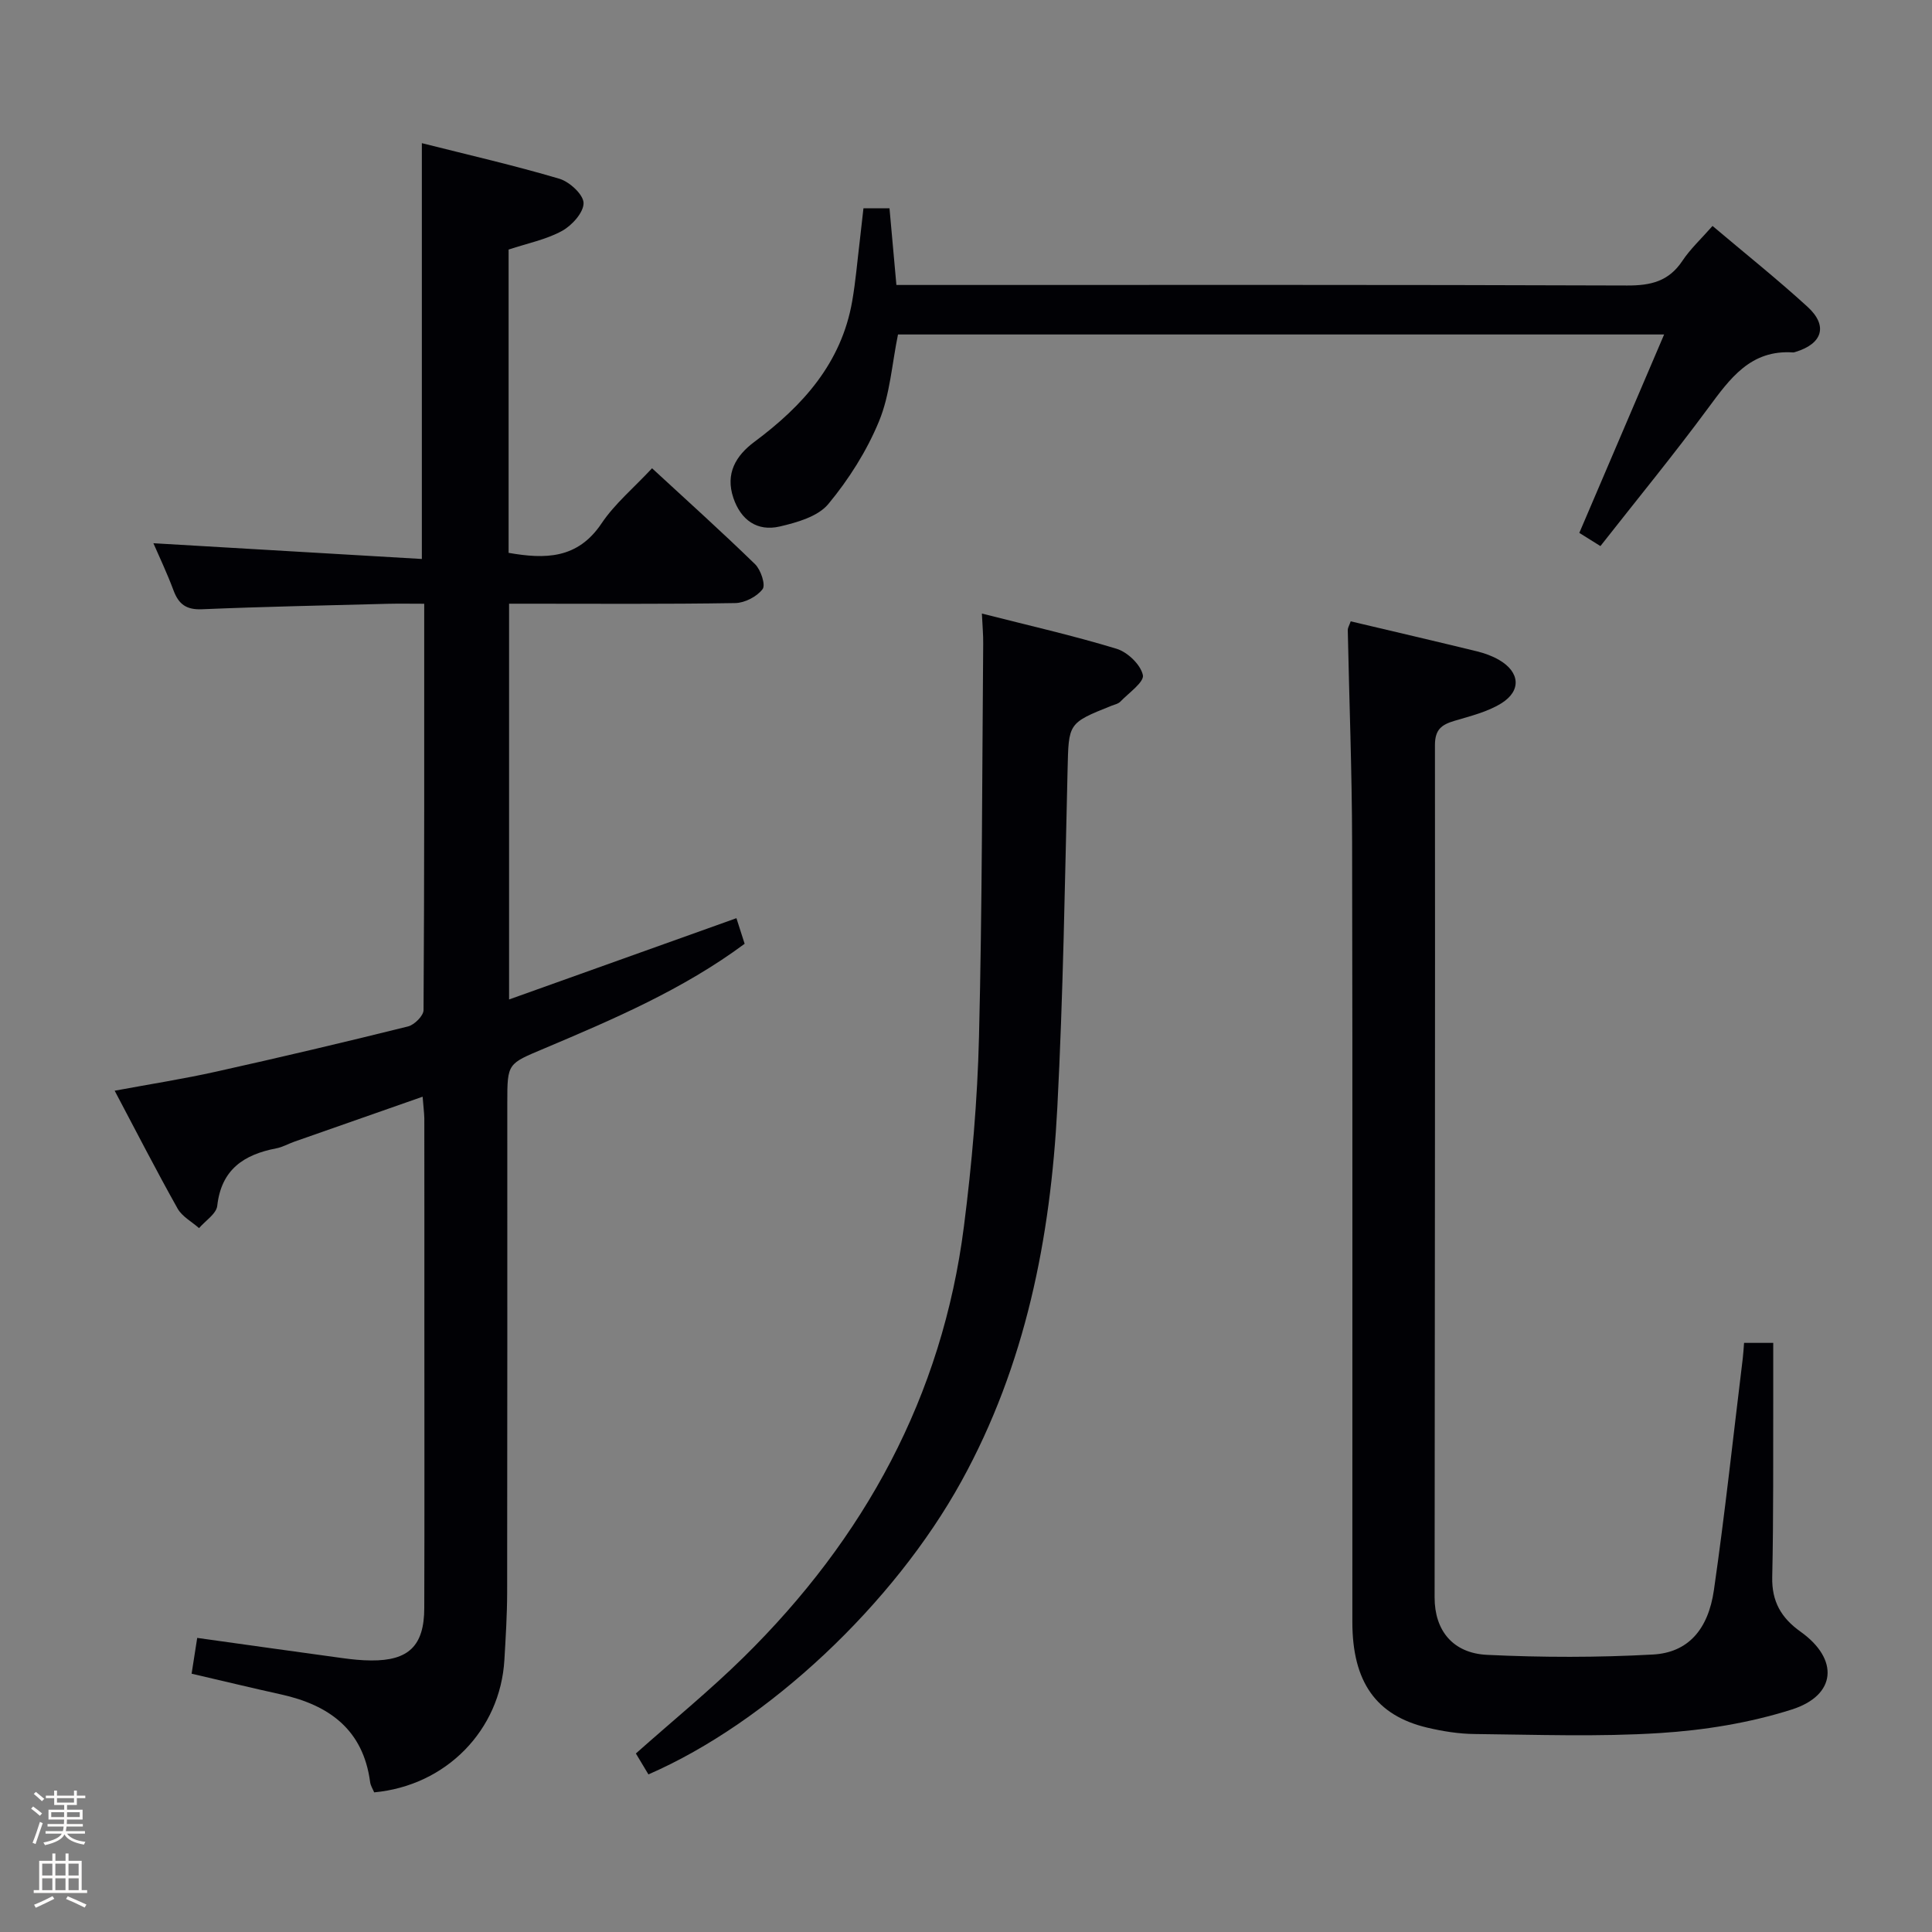 <svg enable-background="new 0 0 400 400" viewBox="0 0 400 400" xmlns="http://www.w3.org/2000/svg"><rect x="0" y="0" width="400" height="400" fill="#808080" stroke="none"/><path d="m6.44 374.46.42-.45c.65.47 1.27.95 1.85 1.44l-.45.49c-.65-.56-1.25-1.06-1.82-1.48m.93 7.33-.63-.26c.55-1.36 1.05-2.8 1.52-4.33.19.1.38.19.59.27-.46 1.29-.95 2.73-1.48 4.32m-.38-10.38.44-.42c.43.34 1.01.82 1.74 1.44l-.49.49c-.53-.51-1.09-1.01-1.69-1.51m2.5.35h1.72v-1.04h.59v1.04h3.52v-1.04h.59v1.04h1.75v.53h-1.75v1.42h-2.03v.97h3.22v2.03h-3.24c0 .35-.01.66-.03.93h3.32v.53h-3.37c-.03.27-.08.58-.15.94h3.96v.53h-3.71c.67.92 1.93 1.48 3.79 1.68-.13.24-.23.44-.29.59-2.13-.38-3.48-1.08-4.04-2.12-.43.97-1.77 1.72-4.03 2.23-.09-.19-.2-.37-.33-.55 2.1-.42 3.37-1.03 3.81-1.83h-3.36v-.53h3.58c.08-.29.13-.61.16-.94h-3.33v-.53h3.39c.02-.27.04-.58.04-.93h-3.23v-2.03h3.25v-.97h-2.07v-1.42h-1.73zm1.12 3.44v1h2.65c.01-.3.02-.44.01-.4v-.25-.35zm1.19-2h3.52v-.91h-3.52zm4.71 2h-2.63v.59c0 .15-.01.28-.01.4h2.64z" fill="#fcfbfa"/><path d="m13.56 383.74h.63v1.52h2.72v6.07h1.13v.6h-11.06v-.6h1.13v-6.07h2.73v-1.52h.63v1.52h2.1v-1.52zm-2.69 8.83.38.56c-1.24.63-2.53 1.25-3.85 1.85-.1-.21-.21-.42-.34-.63 1.36-.55 2.63-1.15 3.81-1.78m-2.13-4.27h2.1v-2.45h-2.1zm0 3.04h2.1v-2.46h-2.1zm2.72-3.04h2.1v-2.45h-2.1zm0 3.04h2.1v-2.46h-2.1zm6.07 3.6c-1.41-.71-2.7-1.3-3.86-1.78l.35-.56c1.45.62 2.75 1.19 3.88 1.72zm-1.25-9.09h-2.1v2.45h2.1zm-2.09 5.49h2.1v-2.46h-2.1z" fill="#fcfbfa"/><g fill="#010105"><path d="m87.5 227.06c-9.12 3.2-17.84 6.25-26.56 9.31-1.25.44-2.45 1.14-3.73 1.38-6.72 1.29-11.39 4.37-12.23 11.9-.19 1.66-2.46 3.09-3.77 4.62-1.51-1.34-3.51-2.39-4.44-4.05-4.39-7.82-8.48-15.8-13.03-24.4 7.26-1.35 14.21-2.43 21.06-3.96 13.27-2.95 26.5-6.07 39.69-9.35 1.31-.33 3.19-2.21 3.2-3.37.18-27.8.14-55.6.14-84.14-2.75 0-5.17-.05-7.59.01-12.8.34-25.61.59-38.41 1.13-3.23.14-4.83-1.02-5.9-3.89-1.33-3.57-2.97-7.02-4.17-9.78 18.36 1.08 36.91 2.17 55.58 3.26 0-29.42 0-57.46 0-86.09 9.6 2.42 19.12 4.6 28.48 7.37 2.1.62 4.98 3.28 5 5.03.02 1.96-2.41 4.65-4.46 5.77-3.29 1.8-7.15 2.56-11.06 3.86v62.79c7.54 1.32 14.28 1.31 19.24-6.09 2.73-4.07 6.66-7.34 10.46-11.42 7.3 6.74 14.45 13.16 21.33 19.86 1.19 1.16 2.22 4.28 1.56 5.16-1.17 1.55-3.69 2.86-5.67 2.89-14.49.24-28.99.13-43.48.13-.99 0-1.98 0-3.34 0v81.94c15.79-5.64 31.32-11.2 47.07-16.83.56 1.73 1.1 3.43 1.7 5.3-12.76 9.46-27.12 15.6-41.48 21.67-7.57 3.2-7.66 2.99-7.66 11.17 0 33.82.02 67.65-.03 101.47-.01 4.65-.3 9.3-.57 13.94-.85 14.57-12.05 26.05-26.96 27.44-.27-.66-.74-1.37-.84-2.13-1.44-10.86-8.49-15.95-18.45-18.15-5.99-1.32-11.95-2.77-18.51-4.29.37-2.36.76-4.84 1.16-7.41 10.39 1.45 20.22 2.84 30.05 4.18 1.97.27 3.97.48 5.96.49 7.76.06 10.98-3.04 11-10.82.06-19.66.02-39.32.02-58.98 0-14.16.01-28.32-.01-42.49-.04-1.26-.21-2.54-.35-4.43z"/><path d="m279.65 128.64c9.05 2.14 17.6 4.13 26.13 6.21 1.59.39 3.2.97 4.62 1.8 4.27 2.49 4.63 6.35.44 8.96-2.88 1.79-6.4 2.64-9.71 3.63-2.64.79-4.04 1.77-4.04 5.02.06 58.83-.04 117.66-.07 176.49 0 6.81 3.76 11.53 10.87 11.87 11.43.55 22.93.56 34.35-.07 7.19-.4 11.42-5.09 12.61-13.36 2.3-15.94 4.01-31.96 5.97-47.95.12-.97.17-1.96.27-3.21h6.04c0 3.8.01 7.4 0 11-.04 12.5.07 25-.21 37.49-.11 5.06 1.86 8.45 5.86 11.3 8 5.69 7.48 13.18-1.85 16.13-8.74 2.77-18.09 4.28-27.27 4.86-12.74.81-25.56.33-38.35.2-3.29-.03-6.64-.57-9.85-1.33-10.58-2.52-15.46-9.48-15.47-21.86-.02-53.83.06-107.66-.05-161.49-.03-14.64-.6-29.28-.9-43.93.01-.44.31-.9.61-1.76z"/><path d="m203.29 127.03c9.62 2.45 18.85 4.54 27.88 7.29 2.28.69 4.98 3.28 5.45 5.44.32 1.44-2.94 3.71-4.68 5.52-.43.44-1.18.59-1.79.83-9.08 3.62-8.89 3.63-9.12 13.32-.56 23.28-.91 46.58-2.12 69.83-1.41 27.08-6.57 53.33-19.88 77.46-13.96 25.31-39.98 49.87-64.78 60.65-.87-1.46-1.78-2.96-2.6-4.33 7.66-6.81 15.28-13.02 22.25-19.87 25.09-24.66 41.19-54.1 45.67-89.26 1.66-13 2.8-26.12 3.12-39.22.67-27.11.64-54.24.87-81.37.03-1.9-.16-3.82-.27-6.29z"/><path d="m344.54 69.25c-54.07 0-106.35 0-158.62 0-1.26 6.14-1.65 12.45-3.93 17.97-2.53 6.14-6.25 12.02-10.5 17.14-2.15 2.59-6.49 3.82-10.07 4.65-4.66 1.07-8.04-1.34-9.59-5.94-1.69-5.03.51-8.73 4.37-11.6 10.02-7.45 18.01-16.3 20.24-29.12.71-4.08 1.05-8.22 1.55-12.33.27-2.26.51-4.52.78-6.9h5.39c.46 5.15.92 10.2 1.43 15.88h5.84c48.49 0 96.97-.07 145.46.11 4.91.02 8.61-.87 11.42-5.09 1.64-2.47 3.88-4.54 6.25-7.24 6.62 5.6 13.33 10.95 19.66 16.73 4.3 3.92 3.12 7.66-2.48 9.35-.16.05-.33.12-.49.11-8.81-.61-13.07 5.4-17.62 11.55-7.1 9.62-14.69 18.87-22.28 28.54-1.83-1.15-3.16-1.98-4.37-2.73 5.81-13.62 11.51-26.95 17.56-41.08z"/></g></svg>